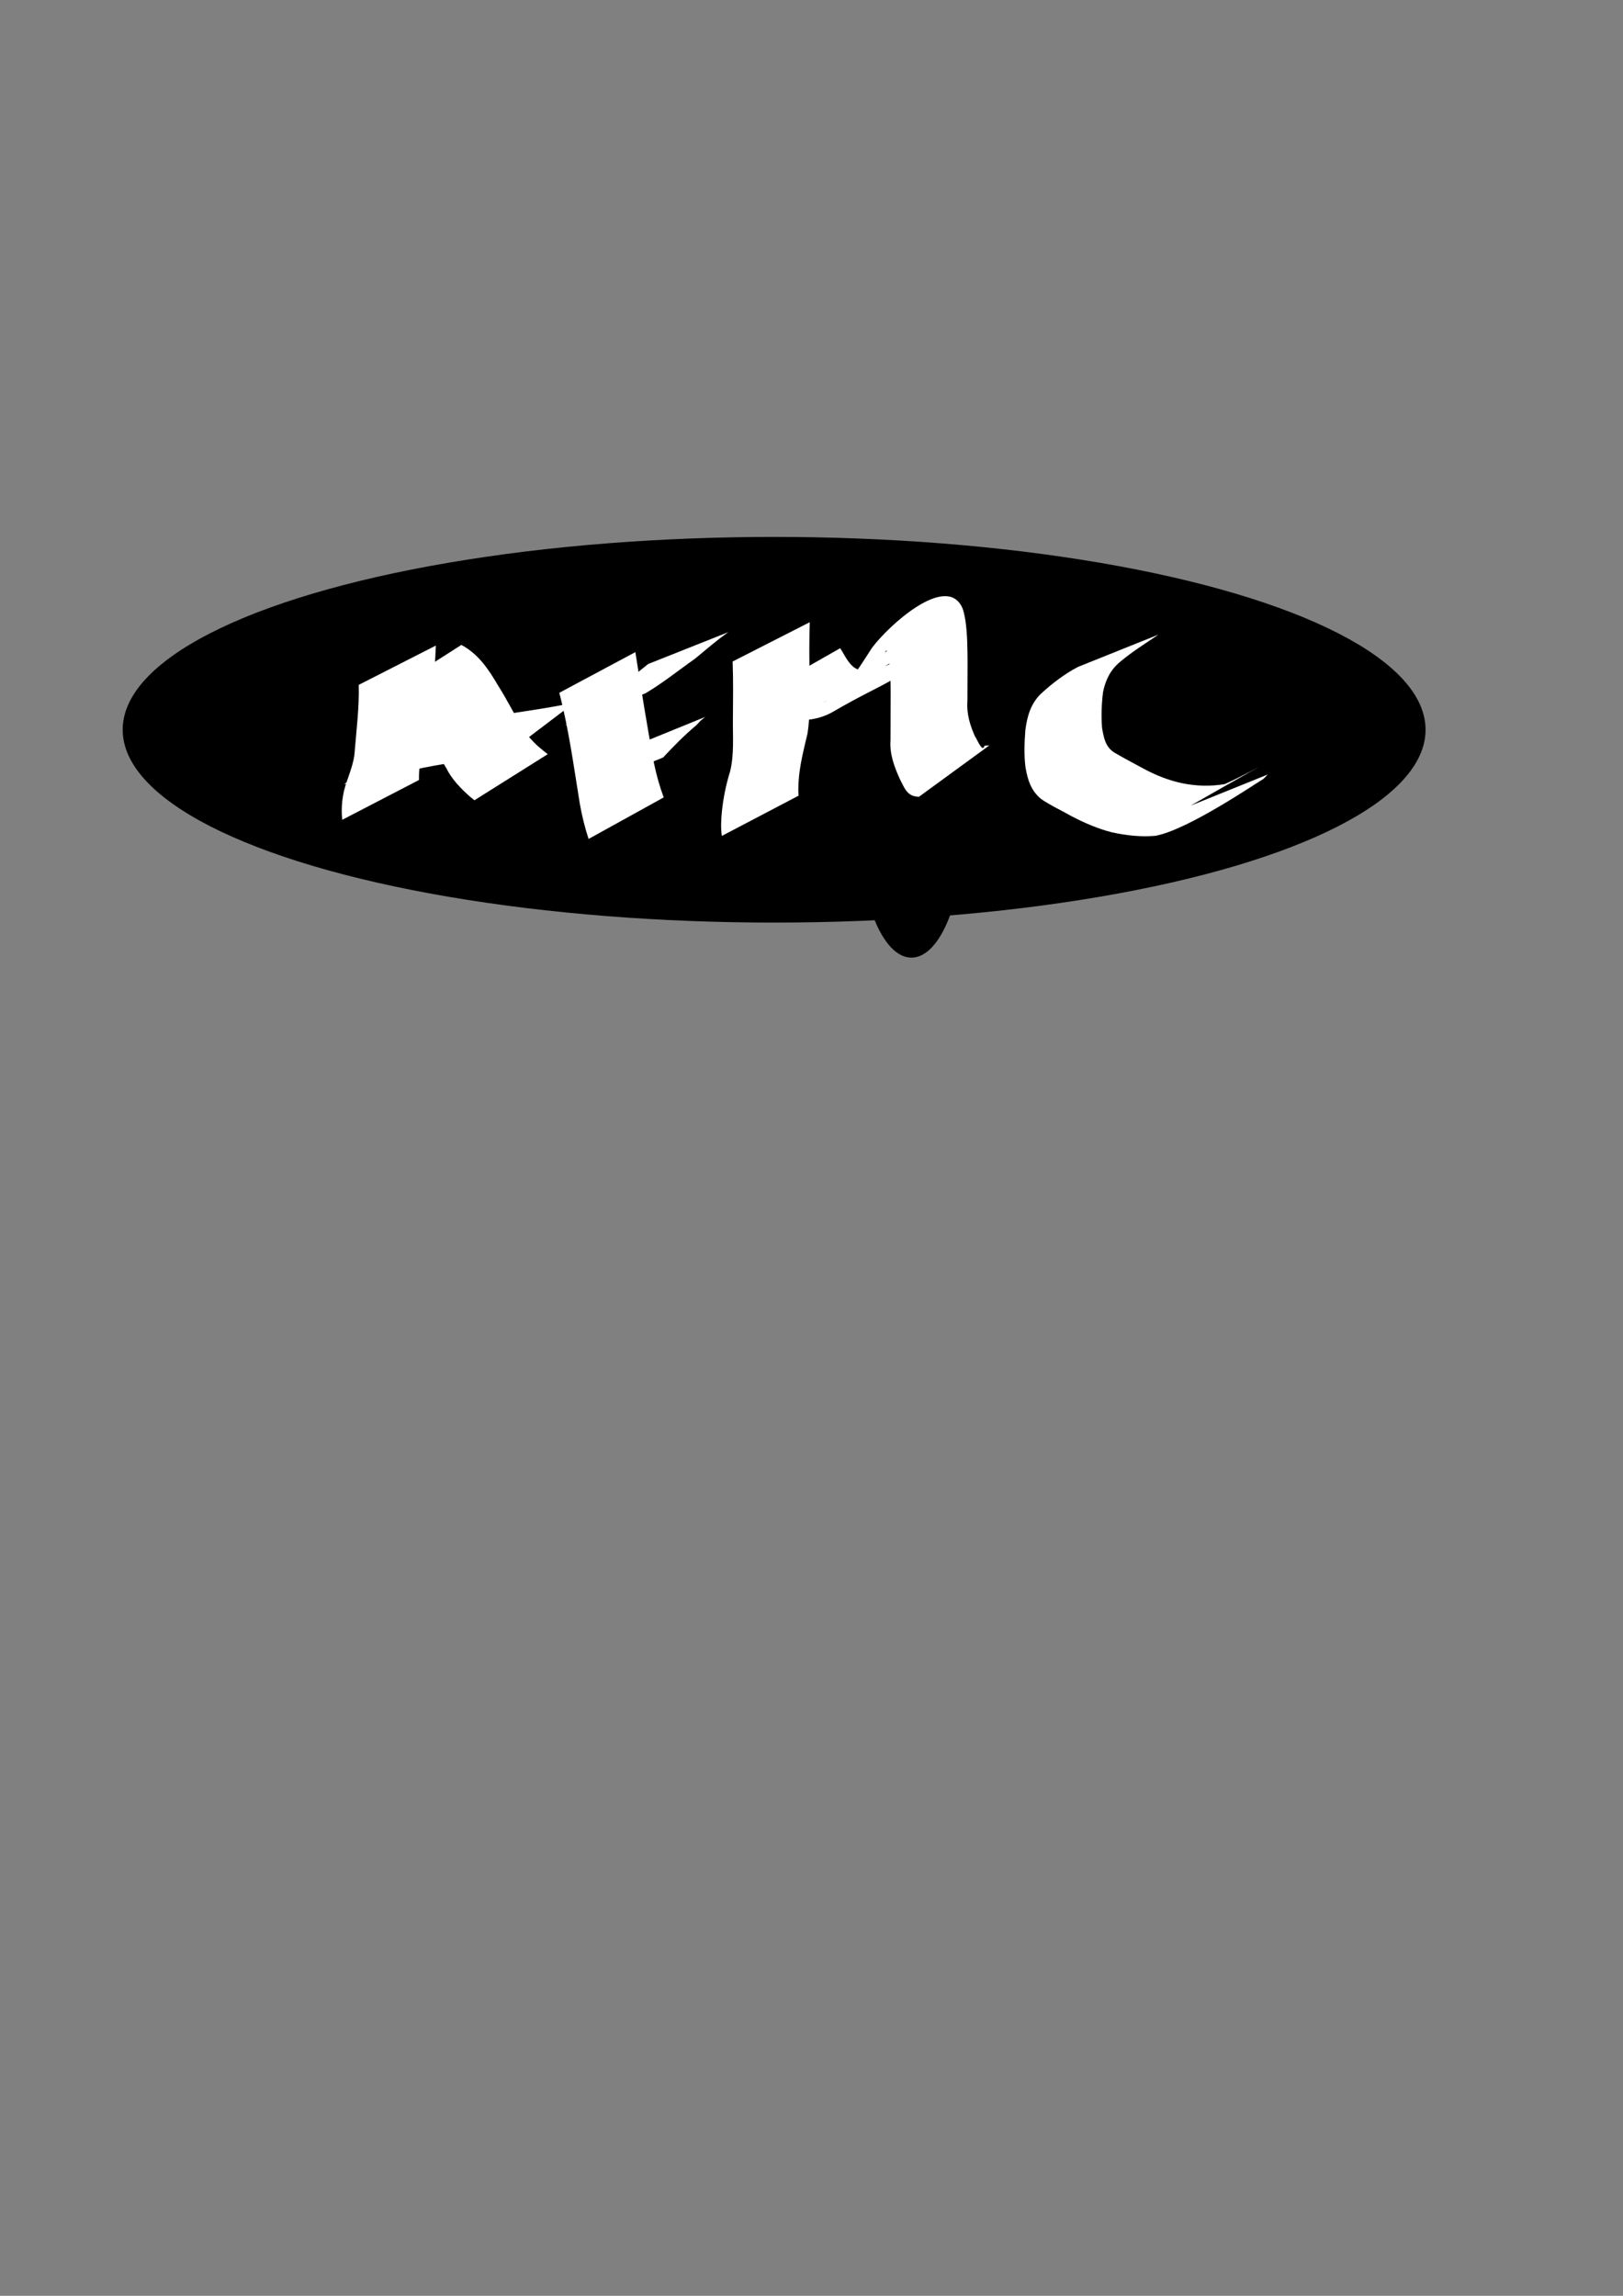 <?xml version="1.0" encoding="UTF-8" standalone="no"?>
<!-- Created with Inkscape (http://www.inkscape.org/) -->

<svg
   xmlns:dc="http://purl.org/dc/elements/1.1/"
   xmlns:cc="http://creativecommons.org/ns#"
   xmlns:rdf="http://www.w3.org/1999/02/22-rdf-syntax-ns#"
   xmlns:svg="http://www.w3.org/2000/svg"
   xmlns="http://www.w3.org/2000/svg"
   xmlns:sodipodi="http://sodipodi.sourceforge.net/DTD/sodipodi-0.dtd"
   xmlns:inkscape="http://www.inkscape.org/namespaces/inkscape"
   width="210mm"
   height="297mm"
   viewBox="0 0 210 297"
   version="1.1"
   id="svg8"
   inkscape:version="0.92.2 (5c3e80d, 2017-08-06)"
   sodipodi:docname="iniciales.svg">
  <rect x="0" y="0" width="210" height="297" fill="#808080" stroke="none"/>
  <defs
     id="defs2" />
  <sodipodi:namedview
     id="base"
     pagecolor="#ffffff"
     bordercolor="#666666"
     borderopacity="1.0"
     inkscape:pageopacity="0.0"
     inkscape:pageshadow="2"
     inkscape:zoom="0.35"
     inkscape:cx="399.20398"
     inkscape:cy="558.69541"
     inkscape:document-units="mm"
     inkscape:current-layer="layer1"
     showgrid="false"
     inkscape:window-width="1366"
     inkscape:window-height="706"
     inkscape:window-x="-8"
     inkscape:window-y="-8"
     inkscape:window-maximized="1" />
  <g
     inkscape:label="Capa 1"
     inkscape:groupmode="layer"
     id="layer1">
    <ellipse
       id="path14"
       cx="100.164"
       cy="94.405"
       rx="84.289"
       ry="24.946"
       style="stroke-width:0.265" />
    <ellipse
       id="path16"
       cx="117.929"
       cy="106.878"
       rx="6.804"
       ry="17.009"
       style="stroke-width:0.265" />
    <path
       style="fill:#ffffff;stroke-width:0.265"
       id="path20"
       d="m 56.394,83.515 c -0.107,2.901 -0.395,5.792 -0.58,8.689 -0.051,1.833 -0.651,3.536 -1.18,5.264 -0.324,1.12 -0.443,2.276 -0.422,3.437 0,0 -9.925,5.147 -9.925,5.147 v 0 c -0.149,-1.267 -0.047,-2.527 0.23,-3.776 0.446,-1.716 1.277,-3.309 1.382,-5.11 0.227,-2.85 0.599,-5.707 0.516,-8.568 0,0 9.978,-5.084 9.978,-5.084 z"
       inkscape:connector-curvature="0" />
    <path
       style="fill:#ffffff;stroke-width:0.265"
       id="path22"
       d="m 59.692,83.428 c 2.243,1.212 3.485,3.108 4.737,5.232 1.06,1.645 1.916,3.408 2.945,5.07 0.698,1.367 1.76,2.458 2.95,3.403 0.183,0.144 0.365,0.289 0.548,0.433 0,0 -9.483,5.959 -9.483,5.959 v 0 c -0.189,-0.152 -0.379,-0.304 -0.568,-0.456 -1.221,-1.081 -2.36,-2.25 -3.094,-3.729 -1.034,-1.672 -1.876,-3.453 -2.918,-5.121 -1.208,-2.113 -2.3,-3.632 -4.558,-4.744 0,0 9.442,-6.046 9.442,-6.046 z"
       inkscape:connector-curvature="0" />
    <path
       style="fill:#ffffff;stroke-width:0.265"
       id="path24"
       d="m 53.503,94.734 c 3.373,-0.592 6.715,-1.35 10.075,-2.02 3.593,-0.65 7.23,-1.036 10.79,-1.854 0,0 -8.759,6.642 -8.759,6.642 v 0 c -3.563,0.66 -7.163,1.092 -10.718,1.797 -3.453,0.732 -6.896,1.51 -10.366,2.155 0,0 8.978,-6.72 8.978,-6.72 z"
       inkscape:connector-curvature="0" />
    <path
       style="fill:#ffffff;stroke-width:0.265"
       id="path26"
       d="m 82.209,84.363 c 0.765,4.838 1.527,9.675 2.433,14.489 0.314,1.467 0.709,2.902 1.235,4.305 0,0 -9.718,5.373 -9.718,5.373 v 0 c -0.496,-1.494 -0.861,-3.012 -1.139,-4.564 -0.781,-4.798 -1.422,-9.632 -2.653,-14.342 0,0 9.841,-5.262 9.841,-5.262 z"
       inkscape:connector-curvature="0" />
    <path
       style="fill:#ffffff;stroke-width:0.265"
       id="path28"
       d="m 73.106,93.866 c 2.173,-1.503 4.358,-2.978 6.483,-4.552 1.449,-1.114 2.853,-2.283 4.285,-3.418 0,0 10.359,-4.116 10.359,-4.116 v 0 c -1.509,1.059 -2.904,2.284 -4.328,3.454 -2.124,1.489 -4.144,3.127 -6.381,4.451 0,0 -10.419,4.181 -10.419,4.181 z"
       inkscape:connector-curvature="0" />
    <path
       style="fill:#ffffff;stroke-width:0.265"
       id="path30"
       d="m 75.374,102.181 c 1.518,-1.315 2.922,-2.76 4.38,-4.144 0.766,-0.716 0.393,-0.361 1.119,-1.064 0,0 10.367,-4.225 10.367,-4.225 v 0 c -0.788,0.646 -0.401,0.29 -1.151,1.077 -1.53,1.283 -2.934,2.714 -4.297,4.175 0,0 -10.419,4.181 -10.419,4.181 z"
       inkscape:connector-curvature="0" />
    <path
       style="fill:#ffffff;stroke-width:0.265"
       id="path32"
       d="m 104.775,80.491 c -0.086,2.492 -0.055,4.987 -0.035,7.48 -0.004,2.319 0.103,4.638 -0.257,6.936 -0.416,1.724 -0.842,3.438 -1.064,5.199 -0.096,0.942 -0.169,1.884 -0.093,2.829 0,0 -9.928,5.204 -9.928,5.204 v 0 c -0.148,-1.022 -0.093,-2.038 -0.002,-3.067 0.181,-1.805 0.544,-3.574 1.081,-5.309 0.534,-2.219 0.325,-4.477 0.355,-6.744 0.02,-2.481 0.052,-4.964 -0.035,-7.444 0,0 9.978,-5.084 9.978,-5.084 z"
       inkscape:connector-curvature="0" />
    <path
       style="fill:#ffffff;stroke-width:0.265"
       id="path34"
       d="m 108.712,83.856 c 0.625,0.937 1.198,2.415 2.392,2.785 0.377,0.117 1.691,0.01 2.02,-0.007 0.384,-0.119 0.776,-0.213 1.152,-0.357 0.399,-0.152 0.792,-0.324 1.166,-0.529 0.358,-0.196 1.379,-0.867 1.023,-0.669 -14.012,7.792 -9.919,6.422 -7.02,3.453 1.341,-1.409 2.313,-3.101 3.377,-4.716 2.207,-2.968 9.471,-9.496 11.605,-5.359 0.283,0.549 0.359,1.147 0.478,1.741 0.26,1.772 0.275,3.567 0.289,5.355 0.004,1.71 -0.017,3.42 -0.019,5.131 -0.13,1.651 0.332,3.133 0.991,4.614 0.212,0.242 0.688,1.51 1.04,1.46 0.115,-0.016 0.124,-0.196 0.186,-0.294 0.138,-0.004 0.276,-0.009 0.414,-0.013 0.073,-0.01 0.146,-0.021 0.218,-0.031 0,0 -9.127,6.659 -9.127,6.659 v 0 c -0.068,-0.008 -0.136,-0.015 -0.204,-0.023 -1.373,-0.071 -1.706,-1.237 -2.262,-2.27 -0.721,-1.609 -1.339,-3.229 -1.21,-5.033 0.007,-1.707 0.003,-3.414 0.014,-5.121 0.004,-1.725 0.019,-3.458 -0.193,-5.174 -0.053,-0.303 -0.131,-0.914 -0.273,-1.236 -0.068,-0.155 -0.343,0.205 -0.261,0.157 8.907,-5.221 11.914,-7.664 8.578,-4.998 -1.246,1.528 -2.056,3.362 -3.374,4.84 -3.397,4.031 -5.162,3.91 -11.884,7.835 -1.136,0.663 -2.407,1.013 -3.714,1.091 -2.987,-0.273 -3.62,-1.36 -5.156,-3.738 0,0 9.751,-5.552 9.751,-5.552 z"
       inkscape:connector-curvature="0" />
    <path
       style="fill:#ffffff;stroke-width:0.265"
       id="path36"
       d="m 149.9,82.093 c -1.677,1.14 -3.392,2.201 -4.947,3.508 -1.271,1.035 -1.914,2.368 -2.231,3.939 -0.193,1.529 -0.246,3.085 -0.128,4.621 0.229,1.297 0.423,2.442 1.574,3.186 1.238,0.734 2.52,1.393 3.784,2.084 1.614,0.867 3.286,1.54 5.082,1.908 1.821,0.361 3.612,0.405 5.431,0.098 3.946,-1.739 11.185,-6.14 -5.418,3.361 0.208,-0.14 0.416,-0.281 0.625,-0.421 0,0 10.375,-4.186 10.375,-4.186 v 0 c -0.192,0.192 -0.384,0.384 -0.577,0.577 -0.963,0.556 -9.752,6.576 -13.961,7.355 -1.89,0.175 -3.776,-0.044 -5.629,-0.445 -1.861,-0.476 -3.616,-1.238 -5.314,-2.134 -1.291,-0.741 -2.66,-1.348 -3.883,-2.203 -1.29,-1.088 -1.684,-2.374 -1.984,-4.004 -0.216,-1.616 -0.151,-3.253 -0.029,-4.877 0.222,-1.741 0.675,-3.376 1.956,-4.657 1.48,-1.362 3.07,-2.594 4.856,-3.528 0,0 10.419,-4.181 10.419,-4.181 z"
       inkscape:connector-curvature="0" />
  </g>
</svg>
